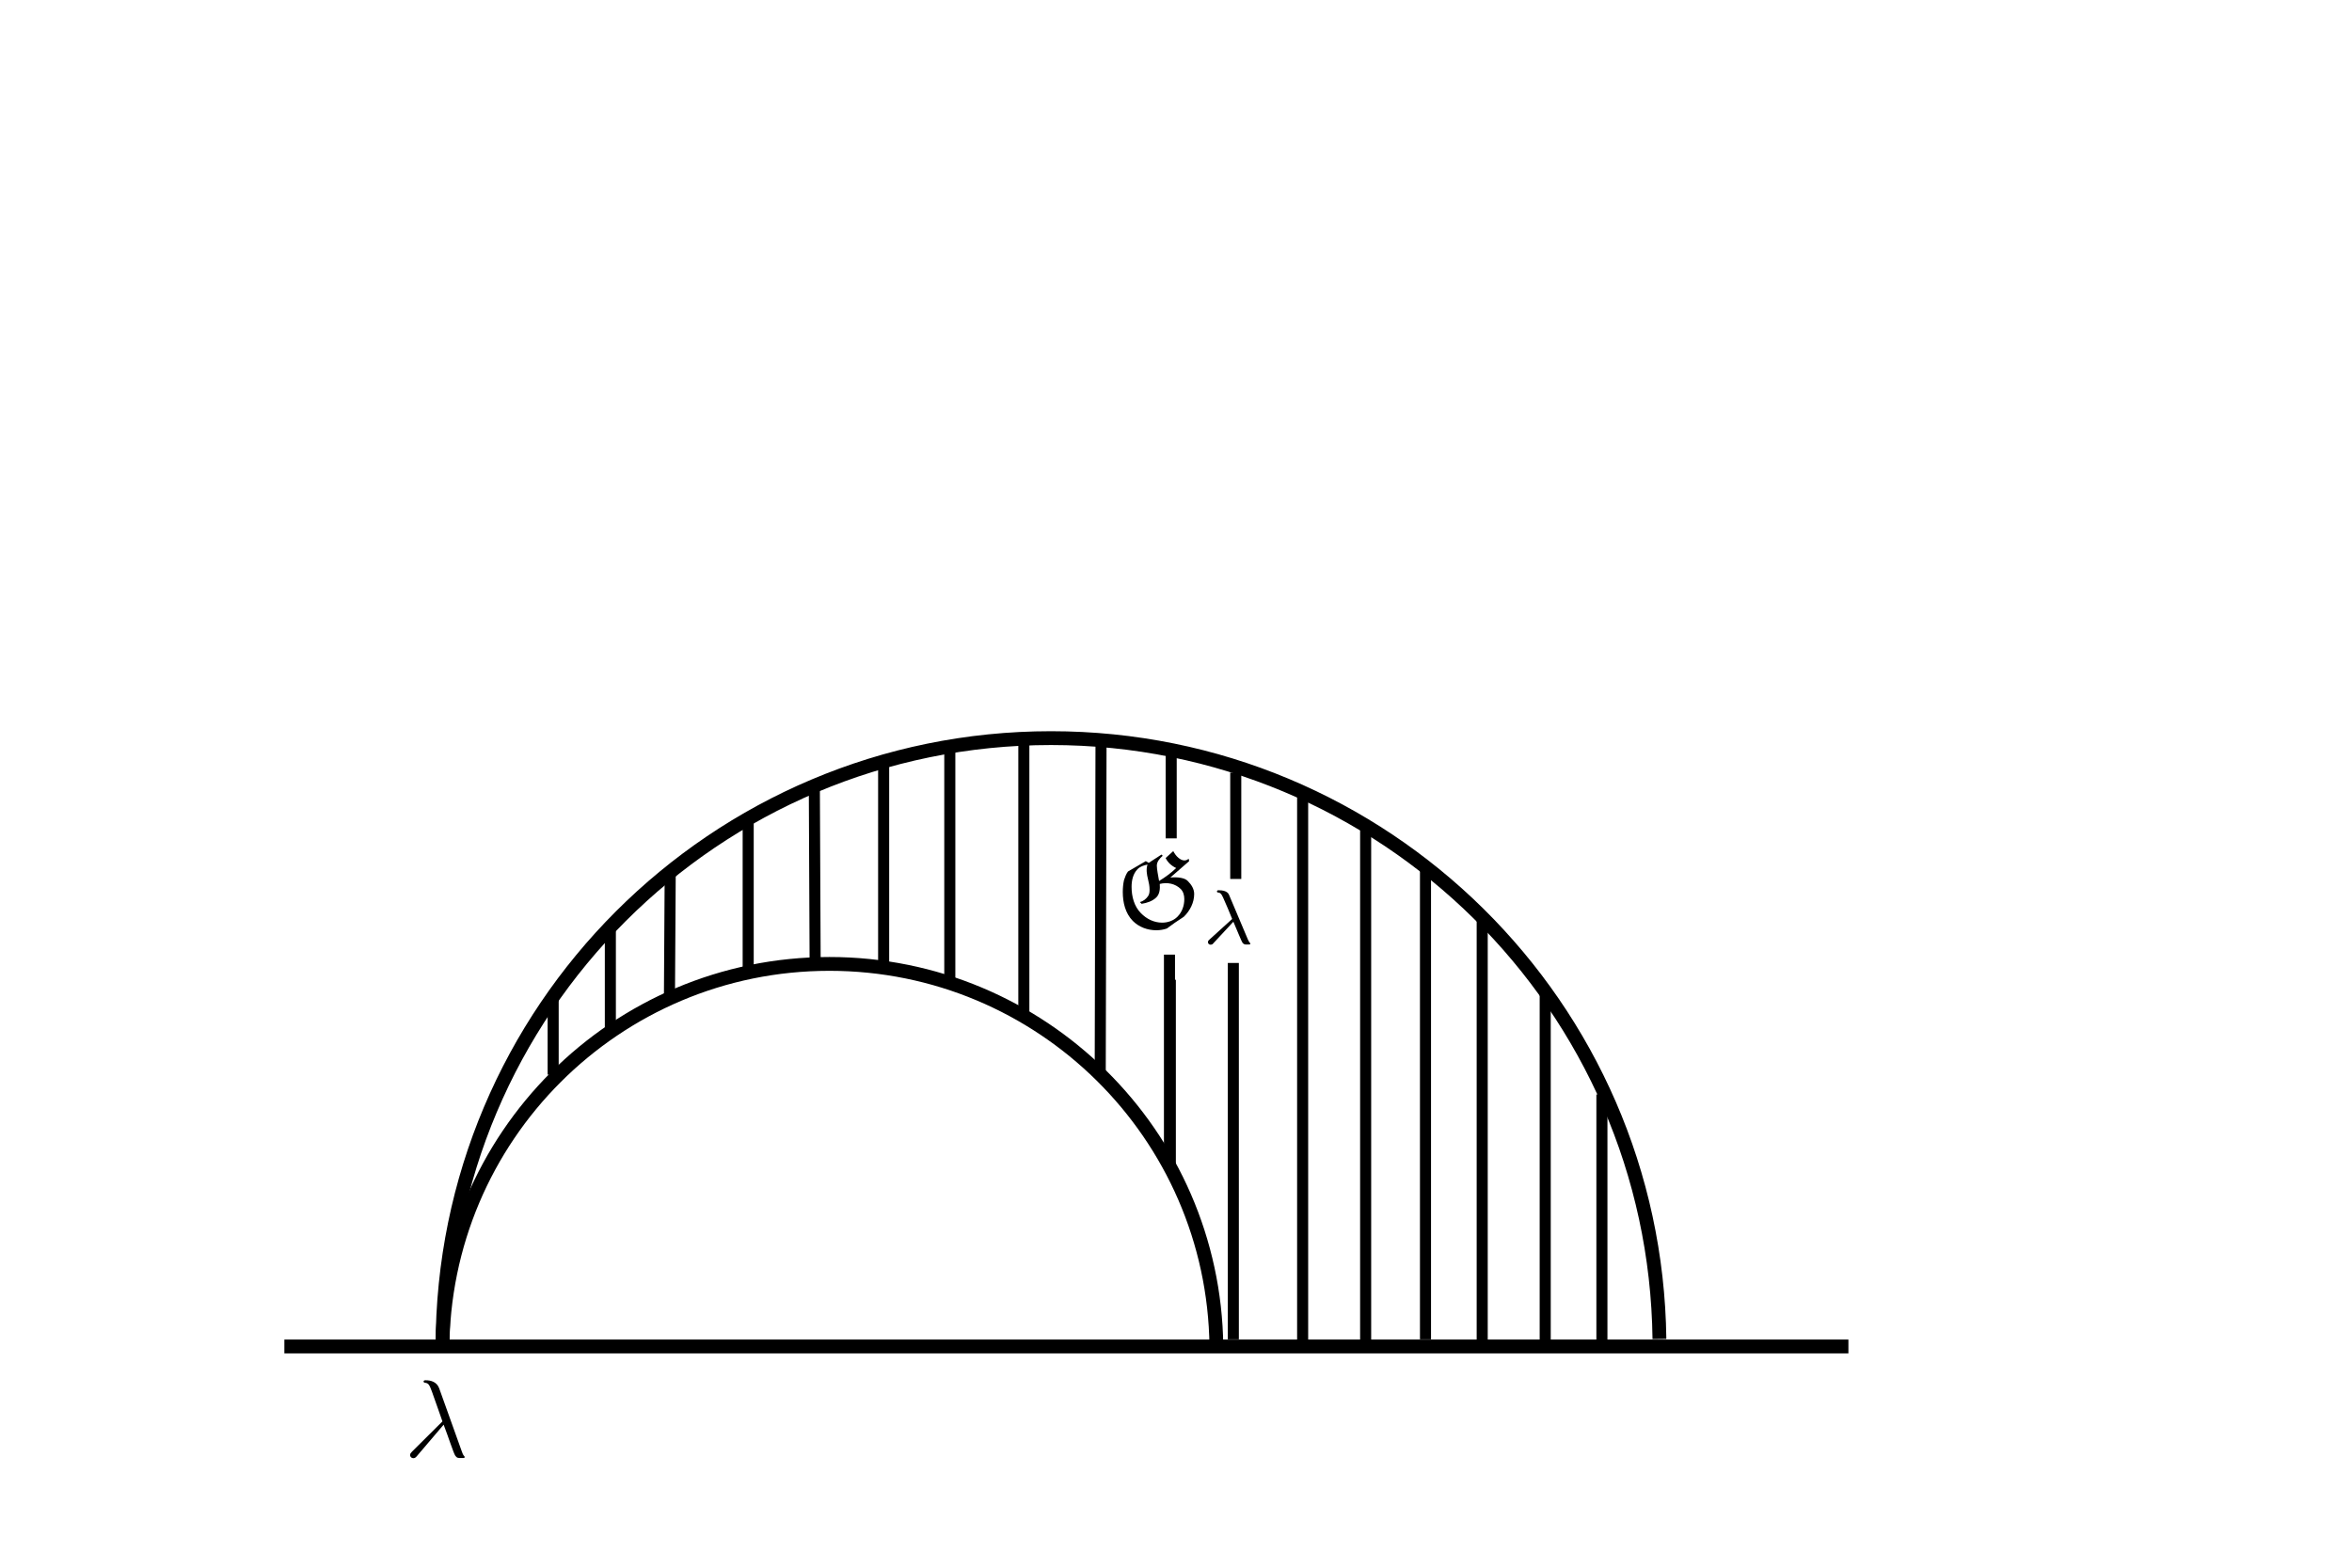<?xml version="1.0" encoding="UTF-8" standalone="no"?>
<!-- Created with Inkscape (http://www.inkscape.org/) -->

<svg
   xmlns:ns0="http://www.iki.fi/pav/software/textext/"
   xmlns:dc="http://purl.org/dc/elements/1.1/"
   xmlns:cc="http://creativecommons.org/ns#"
   xmlns:rdf="http://www.w3.org/1999/02/22-rdf-syntax-ns#"
   xmlns:svg="http://www.w3.org/2000/svg"
   xmlns="http://www.w3.org/2000/svg"
   xmlns:xlink="http://www.w3.org/1999/xlink"
   xmlns:sodipodi="http://sodipodi.sourceforge.net/DTD/sodipodi-0.dtd"
   xmlns:inkscape="http://www.inkscape.org/namespaces/inkscape"
   width="212.598"
   height="141.732"
   id="svg2"
   version="1.1"
   inkscape:version="0.47pre4 r22446"
   sodipodi:docname="figure1.svg">
  <sodipodi:namedview
     id="base"
     pagecolor="#ffffff"
     bordercolor="#666666"
     borderopacity="1.0"
     inkscape:pageopacity="0.0"
     inkscape:pageshadow="2"
     inkscape:zoom="3.5118055"
     inkscape:cx="74.242864"
     inkscape:cy="49.943679"
     inkscape:document-units="px"
     inkscape:current-layer="layer1"
     showgrid="false"
     units="cm"
     inkscape:snap-grids="true"
     inkscape:window-width="1024"
     inkscape:window-height="681"
     inkscape:window-x="0"
     inkscape:window-y="36"
     inkscape:window-maximized="1">
    <inkscape:grid
       type="xygrid"
       id="grid2816"
       empspacing="5"
       visible="true"
       enabled="true"
       snapvisiblegridlinesonly="true" />
  </sodipodi:namedview>
  <defs
     id="defs4">
    <inkscape:perspective
       sodipodi:type="inkscape:persp3d"
       inkscape:vp_x="0 : 526.18109 : 1"
       inkscape:vp_y="0 : 1000 : 0"
       inkscape:vp_z="744.09448 : 526.18109 : 1"
       inkscape:persp3d-origin="372.04724 : 350.78739 : 1"
       id="perspective10" />
    <inkscape:perspective
       sodipodi:type="inkscape:persp3d"
       inkscape:vp_x="0 : 0.5 : 1"
       inkscape:vp_y="0 : 1000 : 0"
       inkscape:vp_z="1 : 0.5 : 1"
       inkscape:persp3d-origin="0.5 : 0.33333333 : 1"
       id="perspective3752" />
    <inkscape:perspective
       id="perspective4150"
       inkscape:persp3d-origin="0.5 : 0.33333333 : 1"
       inkscape:vp_z="1 : 0.5 : 1"
       inkscape:vp_y="0 : 1000 : 0"
       inkscape:vp_x="0 : 0.5 : 1"
       sodipodi:type="inkscape:persp3d" />
    <inkscape:perspective
       id="perspective4172"
       inkscape:persp3d-origin="0.5 : 0.33333333 : 1"
       inkscape:vp_z="1 : 0.5 : 1"
       inkscape:vp_y="0 : 1000 : 0"
       inkscape:vp_x="0 : 0.5 : 1"
       sodipodi:type="inkscape:persp3d" />
  </defs>
  <g
     inkscape:label="Layer 1"
     inkscape:groupmode="layer"
     id="layer1"
     transform="translate(0,-910.629)">
    <path
       style="fill:none;stroke:#000000;stroke-width:1.25;stroke-linecap:butt;stroke-linejoin:miter;stroke-opacity:1;stroke-miterlimit:4;stroke-dasharray:none"
       d="m 25.705,121.732 141.373,0 -3.49,0 -2.819,0"
       id="path2833"
       transform="translate(0,910.629)"
       sodipodi:nodetypes="cccc" />
    <path
       sodipodi:type="arc"
       style="fill:none;stroke:#000000;stroke-width:1.25;stroke-miterlimit:4;stroke-opacity:1;stroke-dasharray:none;stroke-dashoffset:0"
       id="path3611"
       sodipodi:cx="90"
       sodipodi:cy="101.73228"
       sodipodi:rx="55"
       sodipodi:ry="55"
       d="m 35,101.732 c 10e-7,-30.376 24.624,-55 55,-55 30.112,10e-7 54.626,24.215 54.996,54.325"
       transform="translate(5,930.629)"
       sodipodi:start="3.1415927"
       sodipodi:end="6.2709119"
       sodipodi:open="true" />
    <path
       sodipodi:open="true"
       sodipodi:end="6.2709119"
       sodipodi:start="3.1415927"
       transform="matrix(0.636,0,0,0.636,17.732,968.053)"
       d="m 35,101.732 c 10e-7,-30.376 24.624,-55 55,-55 30.112,10e-7 54.626,24.215 54.996,54.325"
       sodipodi:ry="55"
       sodipodi:rx="55"
       sodipodi:cy="101.73228"
       sodipodi:cx="90"
       id="path3613"
       style="fill:none;stroke:#000000;stroke-width:1.964;stroke-miterlimit:4;stroke-opacity:1;stroke-dasharray:none;stroke-dashoffset:0"
       sodipodi:type="arc" />
    <path
       style="fill:none;stroke:#000000;stroke-width:1px;stroke-linecap:butt;stroke-linejoin:miter;stroke-opacity:1"
       d="m 50,97.159 0,-6.868"
       id="path3615"
       transform="translate(0,910.629)"
       sodipodi:nodetypes="cc" />
    <path
       style="fill:none;stroke:#000000;stroke-width:1px;stroke-linecap:butt;stroke-linejoin:miter;stroke-opacity:1"
       d="m 55.17,93.005 0,-9.464"
       id="path3617"
       transform="translate(0,910.629)" />
    <path
       style="fill:none;stroke:#000000;stroke-width:1px;stroke-linecap:butt;stroke-linejoin:miter;stroke-opacity:1"
       d="M 73.68,86.846 73.609,71.256 73.599,71.059"
       id="path3619"
       transform="translate(0,910.629)"
       sodipodi:nodetypes="ccc" />
    <path
       style="fill:none;stroke:#000000;stroke-width:1px;stroke-linecap:butt;stroke-linejoin:miter;stroke-opacity:1"
       d="m 67.629,74.103 0,13.526"
       id="path3621"
       transform="translate(0,910.629)"
       sodipodi:nodetypes="cc" />
    <path
       style="fill:none;stroke:#000000;stroke-width:1px;stroke-linecap:butt;stroke-linejoin:miter;stroke-opacity:1"
       d="m 60.581,78.802 -0.071,11.533"
       id="path3623"
       transform="translate(0,910.629)"
       sodipodi:nodetypes="cc" />
    <path
       style="fill:none;stroke:#000000;stroke-width:1px;stroke-linecap:butt;stroke-linejoin:miter;stroke-opacity:1"
       d="m 79.873,69.262 0,18.224"
       id="path3625"
       transform="translate(0,910.629)" />
    <path
       style="fill:none;stroke:#000000;stroke-width:1px;stroke-linecap:butt;stroke-linejoin:miter;stroke-opacity:1"
       d="m 85.853,67.696 0,21.214"
       id="path3627"
       transform="translate(0,910.629)" />
    <path
       style="fill:none;stroke:#000000;stroke-width:1px;stroke-linecap:butt;stroke-linejoin:miter;stroke-opacity:1"
       d="m 92.545,67.127 0,25.058"
       id="path3629"
       transform="translate(0,910.629)" />
    <path
       style="fill:none;stroke:#000000;stroke-width:1px;stroke-linecap:butt;stroke-linejoin:miter;stroke-opacity:1"
       d="m 99.521,67.269 -0.071,29.614"
       id="path3641"
       transform="translate(0,910.629)"
       sodipodi:nodetypes="cc" />
    <path
       style="fill:none;stroke:#000000;stroke-width:1px;stroke-linecap:butt;stroke-linejoin:miter;stroke-opacity:1"
       d="m 105.786,88.578 0,16.635"
       id="path3643"
       transform="translate(0,910.629)"
       sodipodi:nodetypes="cc" />
    <path
       style="fill:none;stroke:#000000;stroke-width:1px;stroke-linecap:butt;stroke-linejoin:miter;stroke-opacity:1"
       d="m 111.481,87.06 0,34.028"
       id="path3645"
       transform="translate(0,910.629)"
       sodipodi:nodetypes="cc" />
    <path
       style="fill:none;stroke:#000000;stroke-width:1px;stroke-linecap:butt;stroke-linejoin:miter;stroke-opacity:1"
       d="m 117.746,71.54 0,49.832"
       id="path3649"
       transform="translate(0,910.629)" />
    <path
       style="fill:none;stroke:#000000;stroke-width:1px;stroke-linecap:butt;stroke-linejoin:miter;stroke-opacity:1"
       d="m 123.441,74.958 0,46.272"
       id="path3651"
       transform="translate(0,910.629)" />
    <path
       style="fill:none;stroke:#000000;stroke-width:1px;stroke-linecap:butt;stroke-linejoin:miter;stroke-opacity:1"
       d="m 128.851,78.375 0,42.713"
       id="path3653"
       transform="translate(0,910.629)" />
    <path
       style="fill:none;stroke:#000000;stroke-width:1px;stroke-linecap:butt;stroke-linejoin:miter;stroke-opacity:1"
       d="m 133.977,83.073 0,38.299"
       id="path3655"
       transform="translate(0,910.629)" />
    <path
       style="fill:none;stroke:#000000;stroke-width:1px;stroke-linecap:butt;stroke-linejoin:miter;stroke-opacity:1"
       d="m 139.672,89.765 0,31.608"
       id="path3661"
       transform="translate(0,910.629)" />
    <path
       style="fill:none;stroke:#000000;stroke-width:1px;stroke-linecap:butt;stroke-linejoin:miter;stroke-opacity:1"
       d="m 144.797,98.948 0,22.424"
       id="path3663"
       transform="translate(0,910.629)"
       sodipodi:nodetypes="cc" />
    <g
       transform="translate(-186.893,907.573)"
       ns0:text="$\\lambda$"
       ns0:preamble=""
       id="g3692">
      <defs
         id="defs3694">
        <g
           id="g3696">
          <symbol
             style="overflow:visible"
             overflow="visible"
             id="textext-542461b2-0">
            <path
               style="stroke:none"
               d=""
               id="path3699" />
          </symbol>
          <symbol
             style="overflow:visible"
             overflow="visible"
             id="textext-542461b2-1">
            <path
               style="stroke:none"
               d="m 3.562,-2.906 c 0.406,1.047 0.891,2.562 1.047,2.797 0.156,0.219 0.25,0.219 0.531,0.219 l 0.219,0 c 0.094,-0.016 0.109,-0.062 0.109,-0.094 0,-0.031 -0.031,-0.062 -0.062,-0.094 C 5.312,-0.188 5.25,-0.344 5.188,-0.531 L 3.156,-6.203 c -0.219,-0.578 -0.75,-0.719 -1.219,-0.719 -0.047,0 -0.188,0 -0.188,0.109 0,0.078 0.078,0.109 0.094,0.109 C 2.172,-6.656 2.25,-6.594 2.5,-5.906 c 0.25,0.719 0.797,2.234 0.953,2.703 l -2.75,2.734 c -0.109,0.125 -0.172,0.172 -0.172,0.312 0,0.172 0.141,0.281 0.297,0.281 0.156,0 0.25,-0.109 0.328,-0.203 L 3.562,-2.906 z m 0,0"
               id="path3702" />
          </symbol>
        </g>
      </defs>
      <g
         id="textext-542461b2-2">
        <g
           style="fill:#000000;fill-opacity:1"
           id="g3705">
          <use
             height="141.732"
             width="212.598"
             xlink:href="#textext-542461b2-1"
             x="223.432"
             y="134.765"
             id="use3707" />
        </g>
      </g>
    </g>
    <g
       id="g4036"
       ns0:preamble="/home/prathibha/Desktop/TIFR-tex clean/tifr-23/figure.tex"
       ns0:text="$\\mathfrak{G}_\\lambda$"
       transform="translate(-122.584,859.701)">
      <defs
         id="defs4038">
        <g
           id="g4040">
          <symbol
             id="textext-201652a0-0"
             overflow="visible"
             style="overflow:visible">
            <path
               id="path4043"
               d=""
               style="stroke:none" />
          </symbol>
          <symbol
             id="textext-201652a0-1"
             overflow="visible"
             style="overflow:visible">
            <path
               id="path4046"
               d="M 6.641,-5.984 6.594,-6.203 c -0.109,0.109 -0.25,0.156 -0.391,0.156 -0.188,0 -0.375,-0.109 -0.531,-0.234 -0.203,-0.172 -0.344,-0.375 -0.469,-0.609 l -0.688,0.625 c 0.188,0.406 0.547,0.719 0.953,0.906 C 5,-4.906 4.484,-4.531 3.922,-4.188 3.844,-4.641 3.719,-5.25 3.719,-5.578 3.719,-5.938 3.984,-6.234 4.25,-6.469 l -0.109,-0.109 -1.156,0.75 -0.266,-0.156 -1.609,0.938 C 0.938,-4.812 0.844,-4.547 0.75,-4.266 0.672,-3.906 0.641,-3.547 0.641,-3.188 c 0,0.953 0.234,1.922 0.906,2.609 0.562,0.562 1.328,0.844 2.125,0.844 0.312,0 0.641,-0.047 0.953,-0.156 0.406,-0.312 1.016,-0.734 1.531,-1.062 0.562,-0.547 0.938,-1.281 0.938,-2.062 0,-0.453 -0.25,-0.844 -0.562,-1.156 C 6.375,-4.344 6.141,-4.422 5.906,-4.469 5.594,-4.531 5.266,-4.531 4.938,-4.5 L 6.641,-5.984 z M 2.344,-2.125 c 0.484,-0.078 0.969,-0.234 1.328,-0.578 0.312,-0.312 0.344,-0.781 0.312,-1.219 0.688,-0.172 1.406,-0.031 1.906,0.469 0.234,0.25 0.312,0.578 0.312,0.906 0,0.594 -0.203,1.172 -0.625,1.594 -0.359,0.359 -0.875,0.531 -1.375,0.531 -0.734,0 -1.406,-0.328 -1.922,-0.859 -0.609,-0.609 -0.844,-1.5 -0.844,-2.375 0,-0.578 0.125,-1.172 0.531,-1.594 C 2.203,-5.5 2.547,-5.609 2.875,-5.672 2.734,-5.25 2.812,-4.781 2.922,-4.344 3,-4.031 3.062,-3.734 3.062,-3.406 c 0,0.203 -0.016,0.422 -0.141,0.594 -0.188,0.266 -0.438,0.453 -0.734,0.531 L 2.344,-2.125 z m 0,0"
               style="stroke:none" />
          </symbol>
          <symbol
             id="textext-201652a0-2"
             overflow="visible"
             style="overflow:visible">
            <path
               id="path4049"
               d=""
               style="stroke:none" />
          </symbol>
          <symbol
             id="textext-201652a0-3"
             overflow="visible"
             style="overflow:visible">
            <path
               id="path4052"
               d="m 2.812,-2 c 0.344,0.797 0.75,1.812 0.828,1.906 C 3.766,0.062 3.891,0.062 4,0.062 l 0.141,0 c 0.141,0 0.203,0 0.203,-0.078 0,-0.031 -0.016,-0.047 -0.031,-0.062 -0.078,-0.078 -0.156,-0.25 -0.188,-0.312 l -1.688,-4 C 2.391,-4.516 2.25,-4.844 1.5,-4.844 c -0.078,0 -0.172,0 -0.172,0.109 0,0.078 0.062,0.094 0.094,0.094 0.156,0.016 0.281,0.047 0.453,0.438 0.297,0.656 0.562,1.297 0.828,1.953 L 0.656,-0.391 c -0.078,0.062 -0.141,0.125 -0.141,0.234 0,0.172 0.141,0.234 0.234,0.234 C 0.891,0.078 0.969,0 0.984,-0.031 L 2.812,-2 z m 0,0"
               style="stroke:none" />
          </symbol>
        </g>
      </defs>
      <g
         id="textext-201652a0-4">
        <g
           id="g4055"
           style="fill:#000000;fill-opacity:1">
          <use
             id="use4057"
             y="134.765"
             x="223.432"
             xlink:href="#textext-201652a0-1"
             width="212.598"
             height="141.732" />
        </g>
        <g
           id="g4059"
           style="fill:#000000;fill-opacity:1">
          <use
             id="use4061"
             y="136.259"
             x="231.257"
             xlink:href="#textext-201652a0-3"
             width="212.598"
             height="141.732" />
        </g>
      </g>
    </g>
    <path
       style="fill:none;stroke:#000000;stroke-width:1px;stroke-linecap:butt;stroke-linejoin:miter;stroke-opacity:1"
       d="m 105.709,996.935 0,18.842"
       id="path3643-1"
       sodipodi:nodetypes="cc" />
    <path
       style="fill:none;stroke:#000000;stroke-width:1px;stroke-linecap:butt;stroke-linejoin:miter;stroke-opacity:1"
       d="m 105.864,978.688 0,7.736"
       id="path3643-1-0"
       sodipodi:nodetypes="cc" />
    <path
       style="fill:none;stroke:#000000;stroke-width:1px;stroke-linecap:butt;stroke-linejoin:miter;stroke-opacity:1"
       d="m 111.7,69.85 0,9.615"
       id="path4247"
       transform="translate(0,910.629)"
       sodipodi:nodetypes="cc" />
  </g>
</svg>
